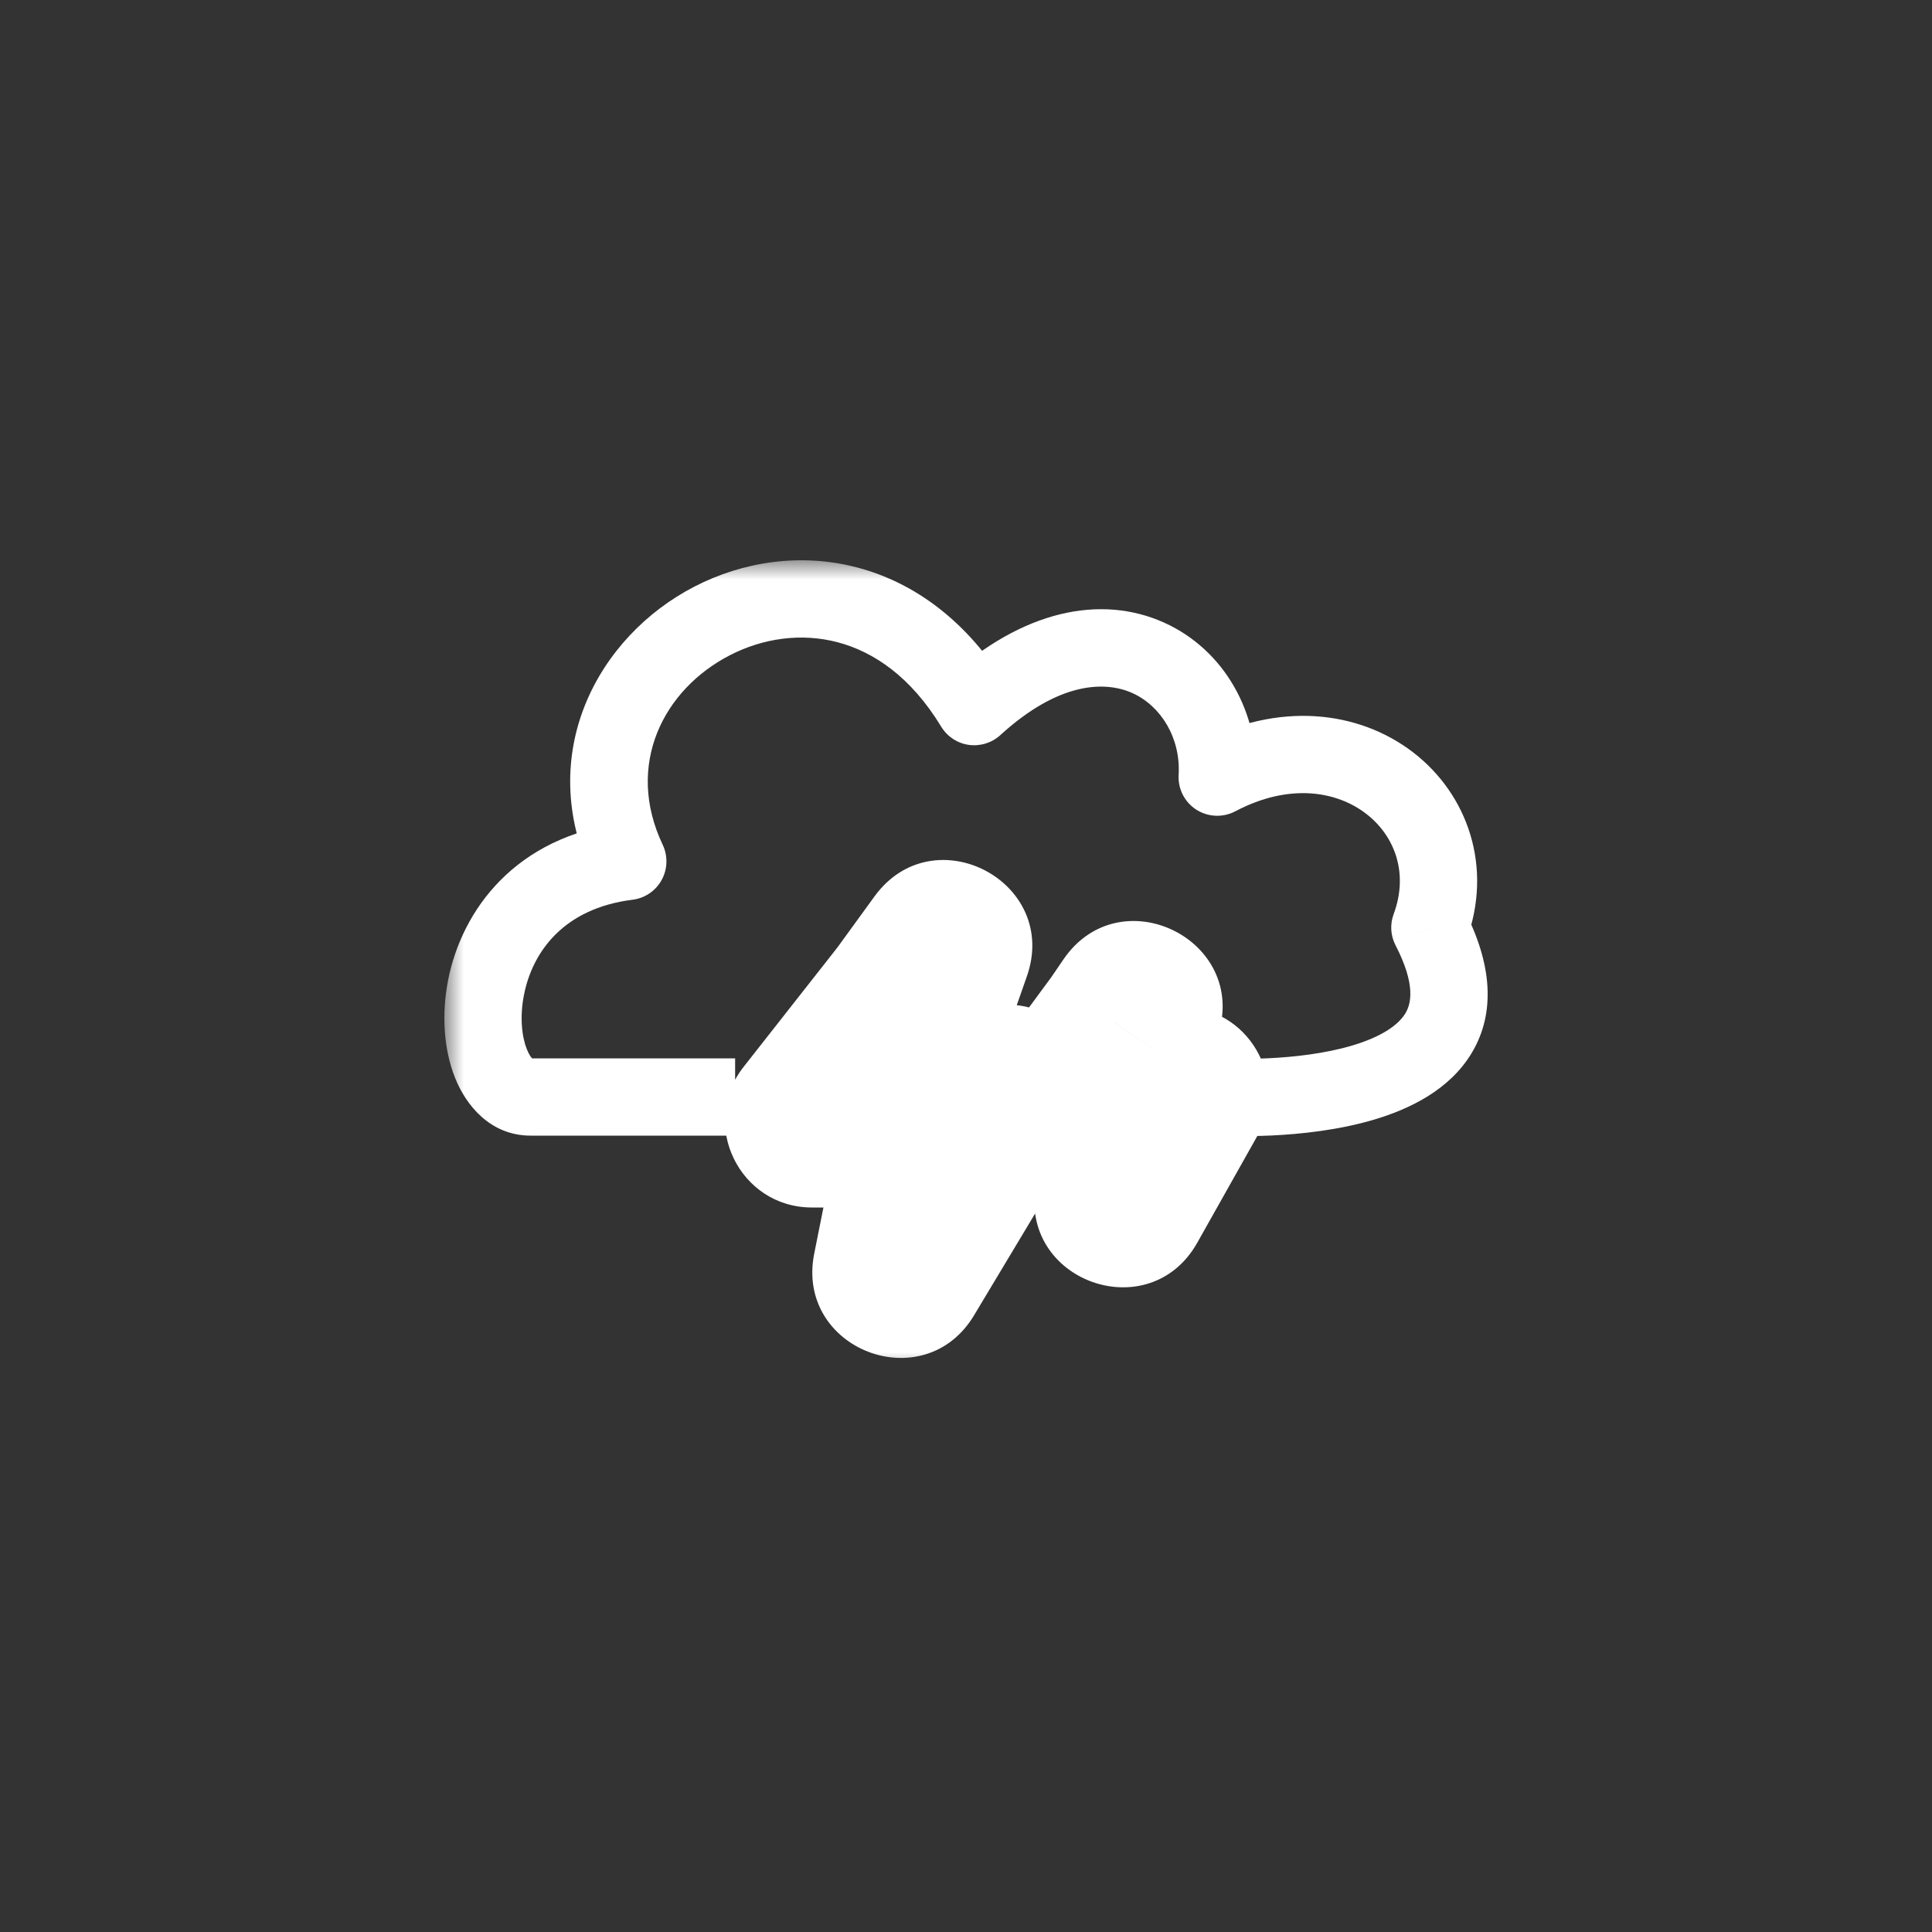 <svg width="50" height="50" viewBox="0 0 50 50" fill="none" xmlns="http://www.w3.org/2000/svg">
<rect x="0" y="0" width="50" height="50" fill="#333333" stroke="none"/>
<mask id="path-1-outside-1_410_170" maskUnits="userSpaceOnUse" x="11.5" y="14.5" width="28" height="21" fill="black">
<rect fill="white" x="11.5" y="14.5" width="28" height="21"/>
<path d="M23.616 27.667L24.689 24.604C24.784 24.332 24.42 24.142 24.25 24.374L23.25 25.75L20.818 28.846C20.689 29.01 20.806 29.25 21.014 29.25H23.445C23.603 29.25 23.721 29.394 23.69 29.549L23.033 32.835C22.978 33.11 23.348 33.253 23.493 33.012L26.273 28.379C26.373 28.212 26.253 28 26.058 28H23.852C23.68 28 23.559 27.83 23.616 27.667Z"/>
<path d="M29.108 27.728L29.616 26.177C29.706 25.902 29.335 25.719 29.172 25.959L28.833 26.456L27.293 28.546C27.172 28.711 27.29 28.944 27.495 28.944H28.865C29.022 28.944 29.14 29.087 29.111 29.241L28.779 31.011C28.727 31.289 29.104 31.426 29.243 31.179L30.79 28.428C30.884 28.262 30.764 28.056 30.573 28.056H29.345C29.175 28.056 29.055 27.889 29.108 27.728Z"/>
</mask>
<path d="M16.247 22.292L16.371 23.285C16.69 23.245 16.97 23.055 17.124 22.773C17.278 22.492 17.288 22.153 17.151 21.863L16.247 22.292ZM25.212 18.287L24.358 18.806C24.513 19.062 24.774 19.234 25.07 19.277C25.366 19.319 25.666 19.227 25.887 19.026L25.212 18.287ZM31.501 20.112L30.503 20.053C30.481 20.413 30.656 20.758 30.959 20.953C31.263 21.148 31.648 21.165 31.968 20.997L31.501 20.112ZM37.005 24.005L36.068 23.656C35.969 23.921 35.987 24.214 36.117 24.465L37.005 24.005ZM31.744 27.392C31.193 27.36 30.72 27.78 30.687 28.332C30.655 28.883 31.076 29.356 31.627 29.389L31.744 27.392ZM13.733 27.39C13.862 27.39 13.77 27.495 13.633 27.149C13.506 26.83 13.447 26.321 13.56 25.749C13.774 24.657 14.566 23.51 16.371 23.285L16.123 21.3C13.341 21.648 11.954 23.55 11.597 25.364C11.424 26.245 11.482 27.153 11.774 27.887C12.054 28.595 12.683 29.39 13.733 29.39V27.39ZM17.151 21.863C16.17 19.798 17.166 17.846 18.888 16.958C19.743 16.517 20.733 16.373 21.677 16.621C22.607 16.866 23.573 17.513 24.358 18.806L26.067 17.768C25.043 16.081 23.669 15.077 22.186 14.687C20.716 14.3 19.22 14.537 17.972 15.181C15.488 16.461 13.81 19.492 15.344 22.721L17.151 21.863ZM25.887 19.026C27.417 17.628 28.612 17.626 29.303 17.935C30.051 18.271 30.559 19.107 30.503 20.053L32.499 20.172C32.6 18.47 31.693 16.816 30.122 16.111C28.493 15.38 26.466 15.789 24.538 17.549L25.887 19.026ZM31.968 20.997C33.383 20.25 34.609 20.485 35.353 21.058C36.103 21.634 36.458 22.607 36.068 23.656L37.942 24.354C38.652 22.445 37.985 20.559 36.573 19.472C35.154 18.381 33.078 18.149 31.034 19.228L31.968 20.997ZM36.117 24.465C36.651 25.497 36.513 25.987 36.373 26.222C36.186 26.535 35.742 26.835 34.999 27.057C34.288 27.269 33.479 27.357 32.822 27.388C32.499 27.403 32.224 27.404 32.032 27.401C31.936 27.399 31.861 27.397 31.811 27.395C31.787 27.394 31.768 27.393 31.757 27.393C31.751 27.392 31.747 27.392 31.745 27.392C31.744 27.392 31.744 27.392 31.743 27.392C31.743 27.392 31.743 27.392 31.743 27.392C31.744 27.392 31.744 27.392 31.744 27.392C31.744 27.392 31.744 27.392 31.686 28.39C31.627 29.389 31.627 29.389 31.628 29.389C31.628 29.389 31.628 29.389 31.628 29.389C31.629 29.389 31.63 29.389 31.631 29.389C31.632 29.389 31.635 29.389 31.637 29.389C31.643 29.39 31.65 29.39 31.659 29.39C31.677 29.391 31.702 29.392 31.734 29.394C31.798 29.396 31.889 29.399 32.002 29.401C32.228 29.404 32.545 29.403 32.916 29.386C33.648 29.351 34.639 29.251 35.571 28.973C36.472 28.704 37.514 28.211 38.09 27.247C38.712 26.206 38.612 24.936 37.893 23.546L36.117 24.465ZM19.025 27.39H13.733V29.39H19.025V27.39ZM24.689 24.604L22.801 23.943L24.689 24.604ZM23.616 27.667L21.729 27.007L21.729 27.007L23.616 27.667ZM26.273 28.379L27.988 29.408L27.988 29.408L26.273 28.379ZM23.493 33.012L25.208 34.041L25.208 34.041L23.493 33.012ZM23.033 32.835L21.072 32.443L21.072 32.443L23.033 32.835ZM23.69 29.549L25.651 29.941L25.651 29.941L23.69 29.549ZM23.25 25.75L24.823 26.986C24.838 26.966 24.853 26.946 24.867 26.926L23.25 25.75ZM24.25 24.374L25.868 25.551L25.868 25.551L24.25 24.374ZM20.818 28.846L22.39 30.081L22.39 30.081L20.818 28.846ZM29.616 26.177L27.716 25.554L27.716 25.554L29.616 26.177ZM29.108 27.728L27.207 27.104L27.207 27.104L29.108 27.728ZM30.79 28.428L32.534 29.409L32.534 29.409L30.79 28.428ZM29.243 31.179L27.5 30.199L27.5 30.199L29.243 31.179ZM28.779 31.011L30.745 31.379L30.745 31.379L28.779 31.011ZM29.111 29.241L27.145 28.872L27.145 28.872L29.111 29.241ZM28.833 26.456L30.444 27.642C30.458 27.622 30.472 27.602 30.486 27.582L28.833 26.456ZM29.172 25.959L27.52 24.832L27.52 24.832L29.172 25.959ZM27.293 28.546L25.683 27.36L25.683 27.36L27.293 28.546ZM22.801 23.943L21.729 27.007L25.504 28.328L26.576 25.265L22.801 23.943ZM23.852 30H26.058V26H23.852V30ZM24.558 27.35L21.778 31.983L25.208 34.041L27.988 29.408L24.558 27.35ZM24.994 33.227L25.651 29.941L21.729 29.157L21.072 32.443L24.994 33.227ZM23.445 27.25H21.014V31.25H23.445V27.25ZM24.867 26.926L25.868 25.551L22.633 23.198L21.633 24.574L24.867 26.926ZM21.677 24.514L19.245 27.61L22.39 30.081L24.823 26.986L21.677 24.514ZM21.014 27.25C22.475 27.25 23.293 28.933 22.39 30.081L19.245 27.61C18.085 29.086 19.137 31.25 21.014 31.25V27.25ZM25.651 29.941C25.93 28.549 24.865 27.25 23.445 27.25V31.25C22.341 31.25 21.512 30.24 21.729 29.157L25.651 29.941ZM21.778 31.983C22.788 30.299 25.379 31.301 24.994 33.227L21.072 32.443C20.577 34.919 23.908 36.207 25.208 34.041L21.778 31.983ZM26.058 30C24.698 30 23.858 28.516 24.558 27.35L27.988 29.408C28.888 27.908 27.807 26 26.058 26V30ZM21.729 27.007C21.217 28.47 22.302 30 23.852 30V26C25.058 26 25.902 27.19 25.504 28.328L21.729 27.007ZM26.576 25.265C27.432 22.819 24.157 21.103 22.633 23.198L25.868 25.551C24.683 27.18 22.135 25.845 22.801 23.943L26.576 25.265ZM27.716 25.554L27.207 27.104L31.008 28.351L31.517 26.801L27.716 25.554ZM29.345 30.056H30.573V26.056H29.345V30.056ZM29.047 27.448L27.5 30.199L30.986 32.16L32.534 29.409L29.047 27.448ZM30.745 31.379L31.077 29.609L27.145 28.872L26.814 30.642L30.745 31.379ZM28.865 26.944H27.495V30.944H28.865V26.944ZM30.486 27.582L30.825 27.085L27.52 24.832L27.181 25.329L30.486 27.582ZM27.223 25.269L25.683 27.36L28.904 29.732L30.444 27.642L27.223 25.269ZM27.495 26.944C28.93 26.944 29.755 28.577 28.904 29.732L25.683 27.36C24.589 28.846 25.649 30.944 27.495 30.944V26.944ZM31.077 29.609C31.337 28.224 30.274 26.944 28.865 26.944V30.944C27.77 30.944 26.944 29.949 27.145 28.872L31.077 29.609ZM27.5 30.199C28.47 28.473 31.11 29.433 30.745 31.379L26.814 30.642C26.344 33.144 29.738 34.379 30.986 32.16L27.5 30.199ZM30.573 30.056C29.234 30.056 28.391 28.614 29.047 27.448L32.534 29.409C33.377 27.909 32.293 26.056 30.573 26.056V30.056ZM27.207 27.104C26.73 28.559 27.814 30.056 29.345 30.056V26.056C30.536 26.056 31.379 27.22 31.008 28.351L27.207 27.104ZM31.517 26.801C32.329 24.326 28.987 22.68 27.52 24.832L30.825 27.085C29.683 28.759 27.084 27.479 27.716 25.554L31.517 26.801Z" fill="white" mask="url(#path-1-outside-1_410_170)"/>
</svg>
